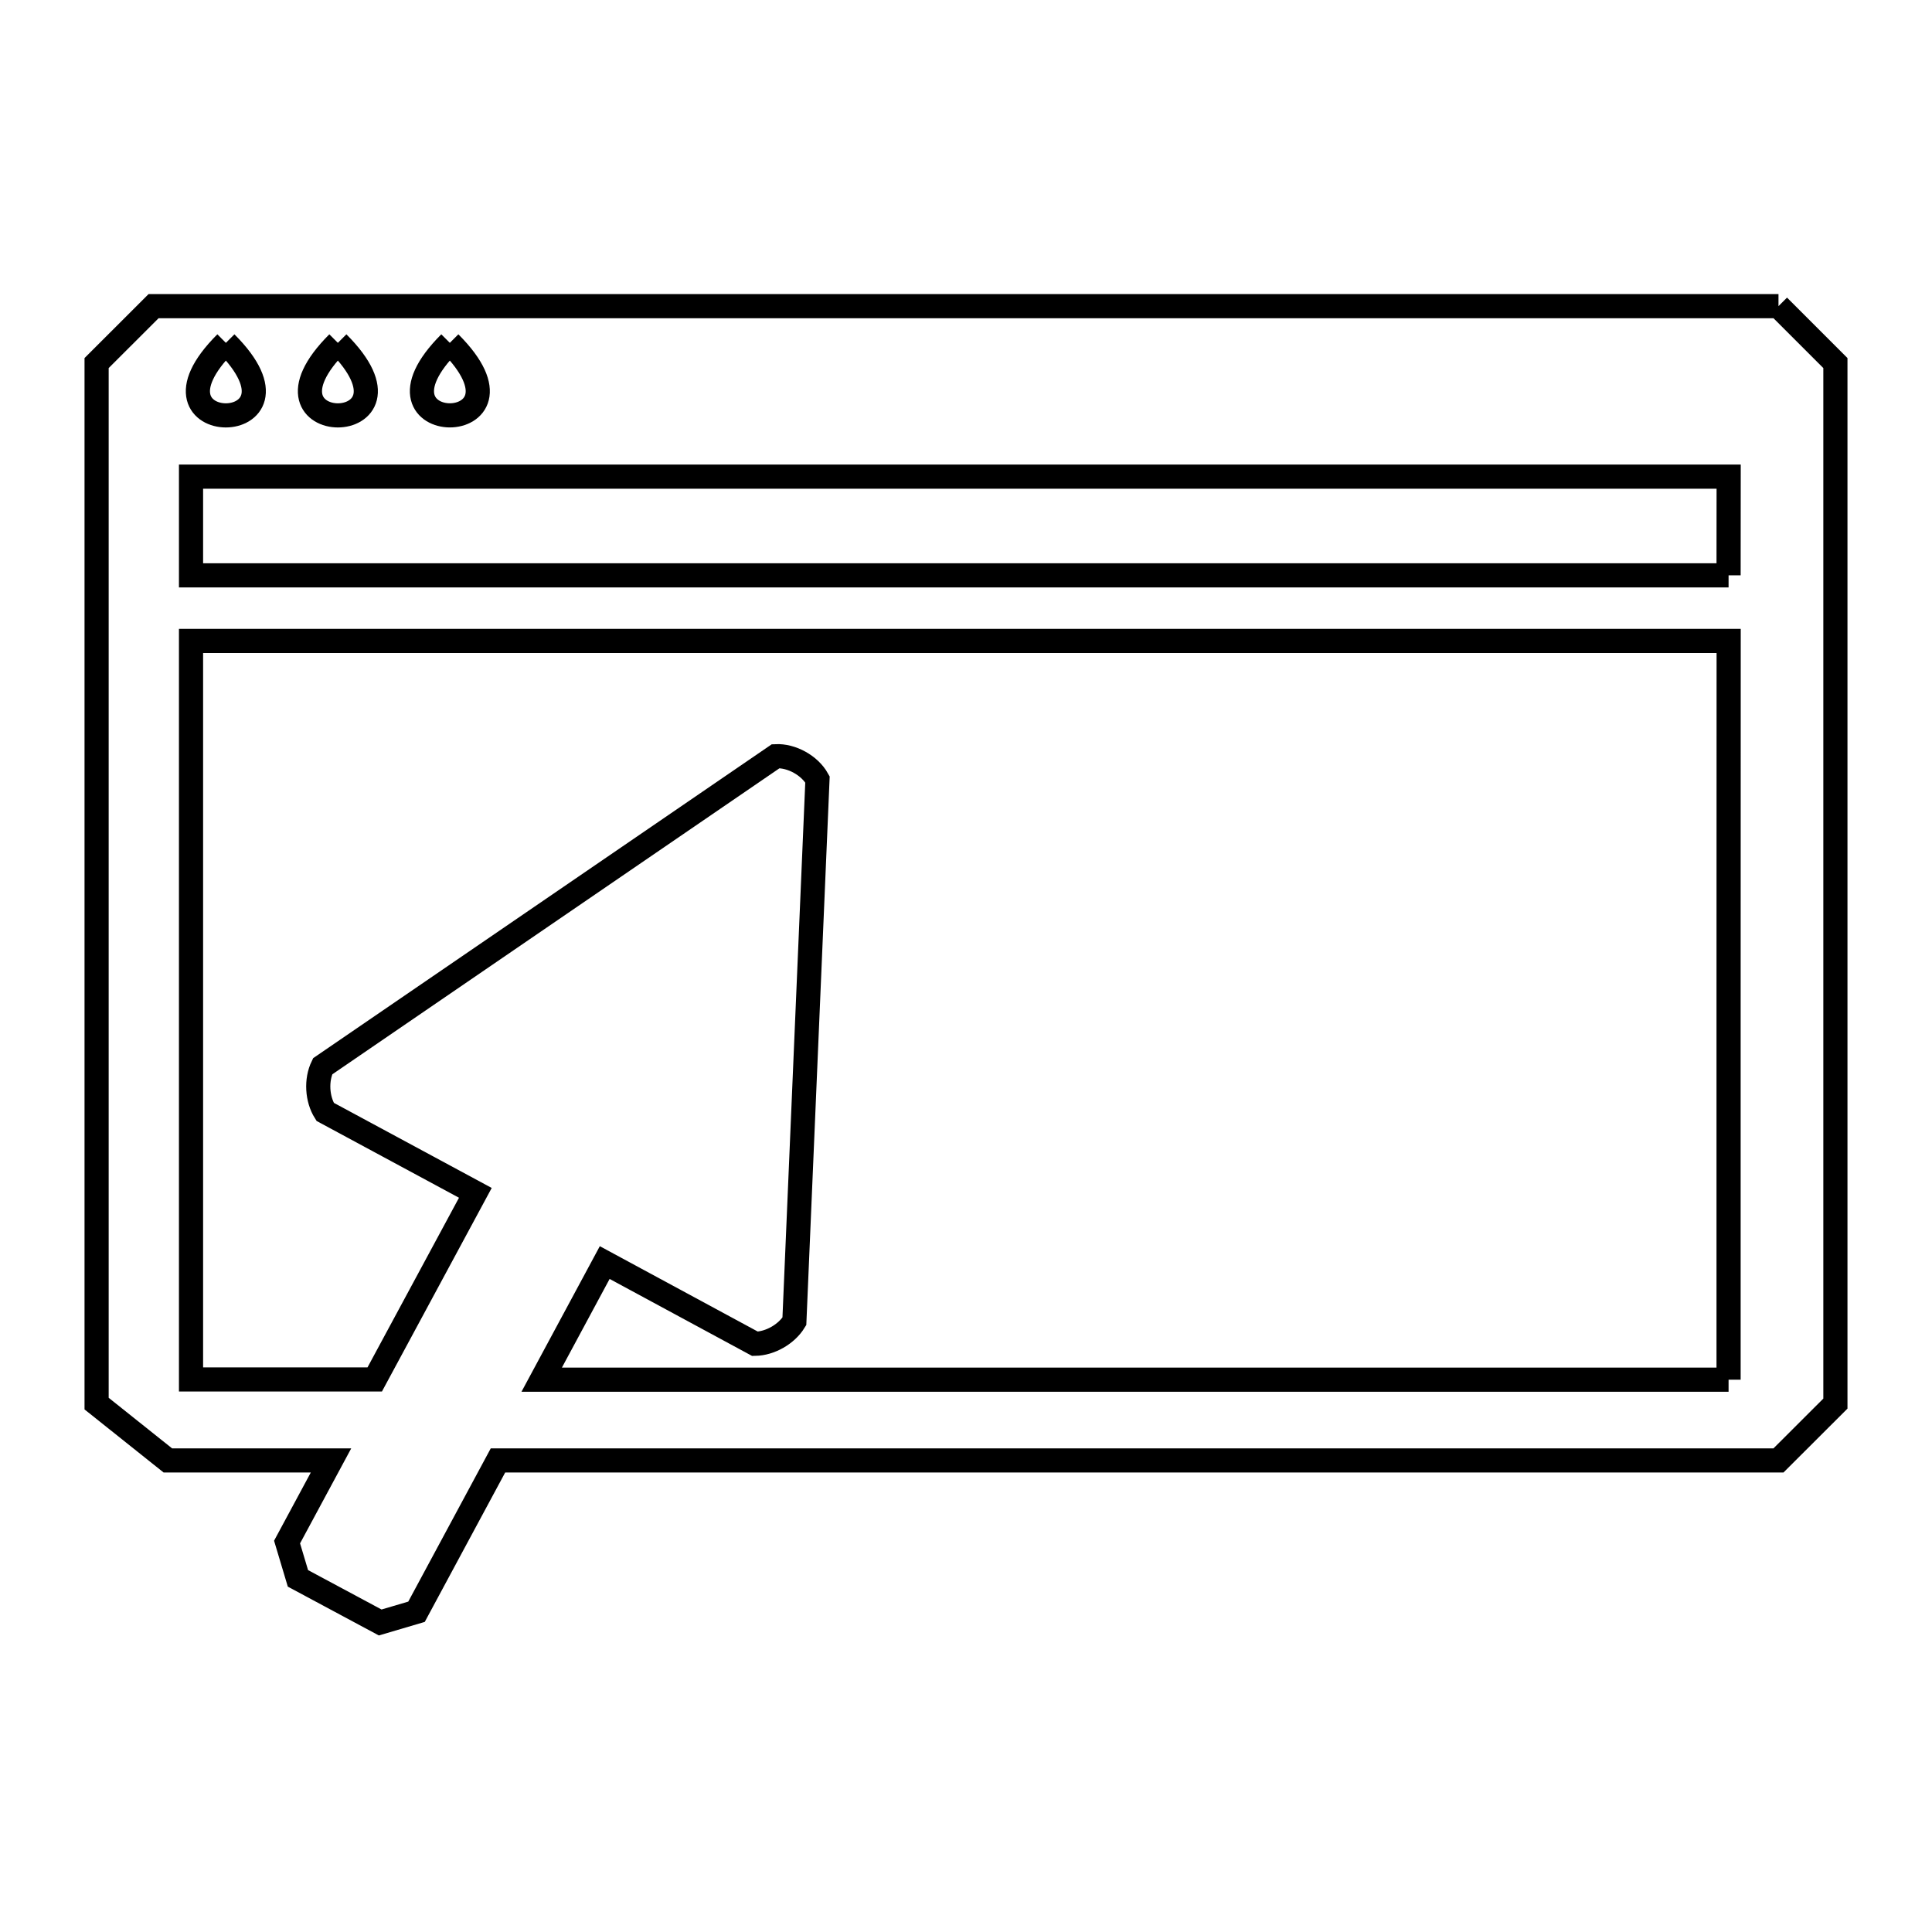 <svg xmlns="http://www.w3.org/2000/svg" viewBox="0.0 0.0 24.0 24.0" height="200px" width="200px"><path fill="none" stroke="black" stroke-width=".3" stroke-opacity="1.0"  filling="0" d="M22.093 3.803 L22.093 3.803 C22.329 4.039 22.564 4.274 22.8 4.51 L22.8 10.973 L22.8 17.436 C22.564 17.671 22.329 17.907 22.093 18.142 L16.791 18.142 L11.489 18.142 L6.186 18.142 L5.174 20.022 C5.023 20.067 4.873 20.111 4.723 20.155 L3.701 19.607 C3.656 19.457 3.611 19.307 3.566 19.156 L4.112 18.142 L2.085 18.142 C1.79 17.907 1.495 17.671 1.2 17.436 L1.2 10.973 L1.2 4.51 C1.436 4.274 1.672 4.039 1.908 3.803 L8.636 3.803 L15.365 3.803 L22.093 3.803"></path>
<path fill="none" stroke="black" stroke-width=".3" stroke-opacity="1.0"  filling="0" d="M2.806 4.259 L2.806 4.259 C4.008 5.461 1.602 5.46 2.806 4.259 L2.806 4.259"></path>
<path fill="none" stroke="black" stroke-width=".3" stroke-opacity="1.0"  filling="0" d="M4.197 4.259 L4.197 4.259 C5.4 5.46 2.995 5.461 4.197 4.259 L4.197 4.259"></path>
<path fill="none" stroke="black" stroke-width=".3" stroke-opacity="1.0"  filling="0" d="M5.588 4.259 L5.588 4.259 C6.79 5.46 4.387 5.46 5.588 4.259 L5.588 4.259"></path>
<path fill="none" stroke="black" stroke-width=".3" stroke-opacity="1.0"  filling="0" d="M21.473 7.147 L15.107 7.147 L8.74 7.147 L2.373 7.147 L2.373 5.921 L8.74 5.921 L15.107 5.921 L21.474 5.921 L21.473 7.147"></path>
<path fill="none" stroke="black" stroke-width=".3" stroke-opacity="1.0"  filling="0" d="M21.473 17.139 L14.101 17.139 L6.729 17.139 L7.512 15.684 L9.379 16.693 C9.567 16.69 9.77 16.574 9.868 16.414 L10.155 9.682 C10.059 9.509 9.834 9.384 9.636 9.394 L4.008 13.246 C3.925 13.416 3.938 13.652 4.039 13.812 L5.905 14.818 L4.655 17.136 L2.373 17.136 L2.373 12.549 L2.373 7.962 L8.74 7.962 L15.107 7.962 L21.474 7.962 L21.473 12.55 L21.473 17.139"></path></svg>